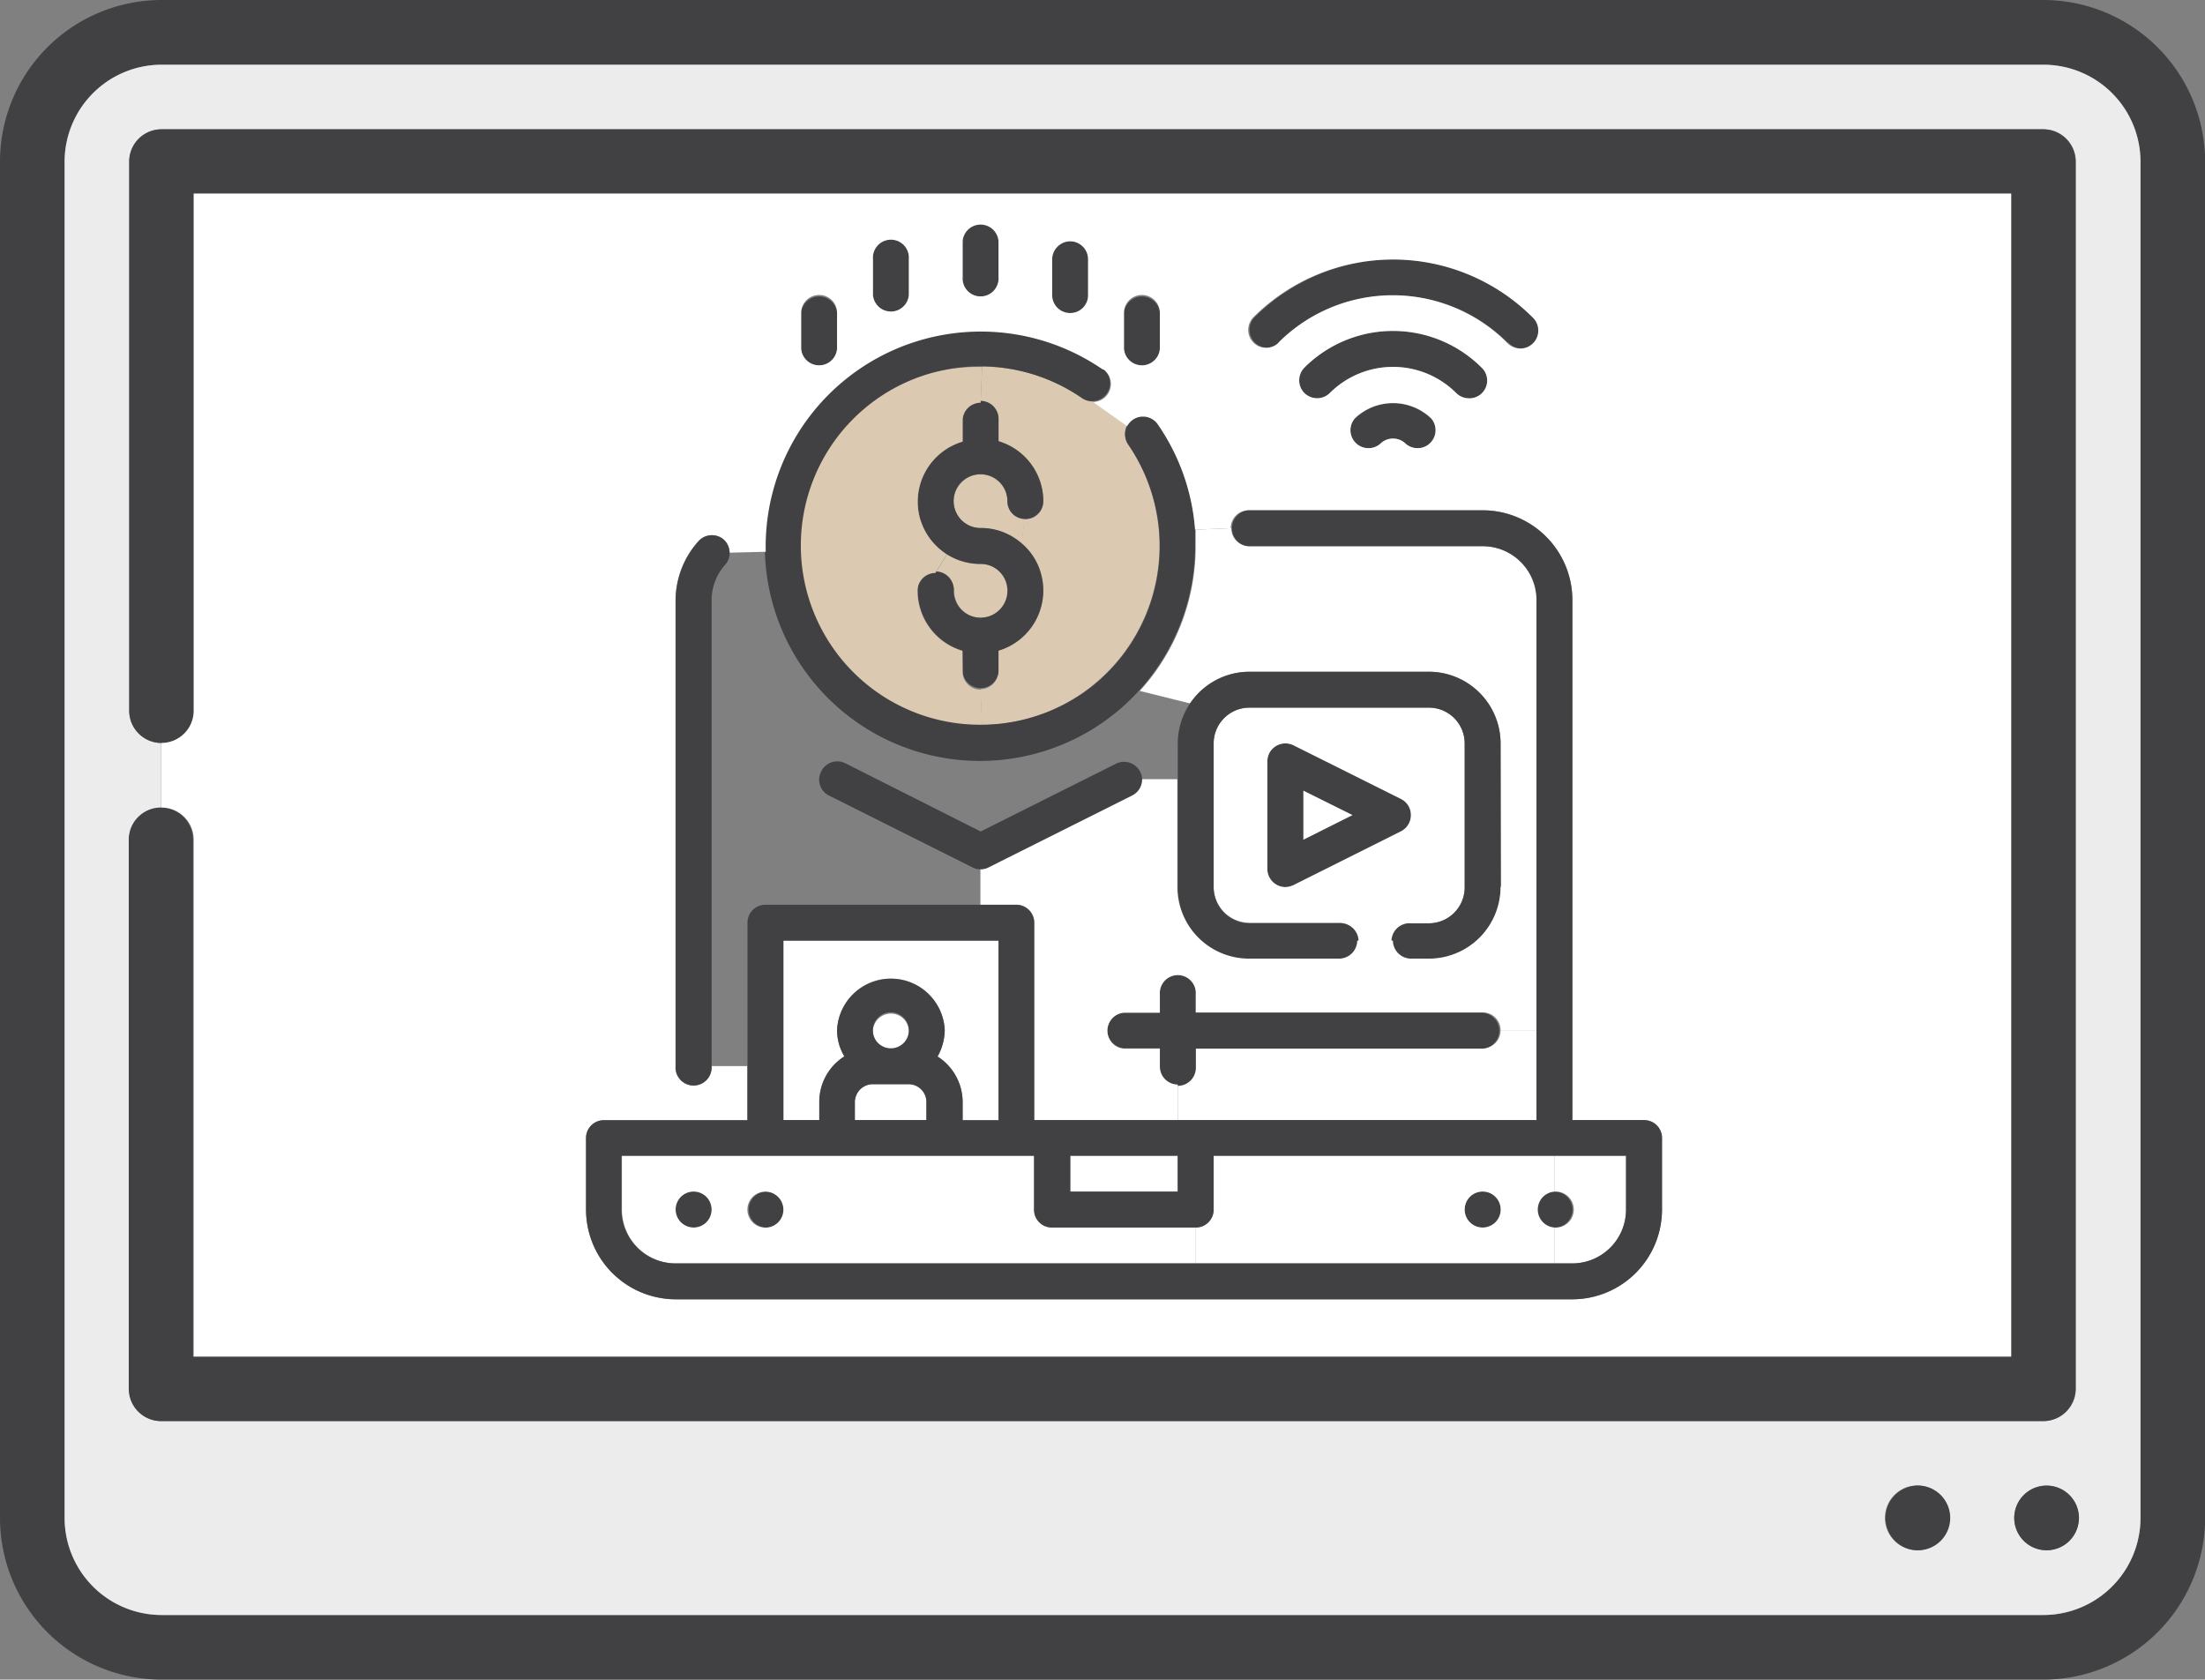 <svg id="圖層_1" data-name="圖層 1" xmlns="http://www.w3.org/2000/svg" viewBox="0 0 193.51 147.42"><rect x="0" y="0" width="193.51" height="147.42" fill="#808080" stroke="none"/><defs><style>.cls-1{fill:#414143;}.cls-2{fill:#ececec;}.cls-3{fill:#fff;}.cls-4{fill:#dbc9b1;}</style></defs><title>live_20</title><path class="cls-1" d="M839.22,831.29V950.34A14.21,14.21,0,0,1,825,964.53H659.87a14.19,14.19,0,0,1-14.17-14.19V831.29a14.19,14.19,0,0,1,14.17-14.18H825A14.21,14.21,0,0,1,839.22,831.29Zm-5.67,119.05V831.29a8.52,8.52,0,0,0-8.52-8.5H659.87a8.52,8.52,0,0,0-8.5,8.5V950.34a8.52,8.52,0,0,0,8.5,8.52H825A8.53,8.53,0,0,0,833.55,950.34Z" transform="translate(-645.7 -817.11)"/><path class="cls-2" d="M833.55,831.29V950.34a8.53,8.53,0,0,1-8.52,8.52H659.87a8.52,8.52,0,0,1-8.5-8.52V831.29a8.52,8.52,0,0,1,8.5-8.5H825A8.52,8.52,0,0,1,833.55,831.29ZM827.88,939V831.29a2.84,2.84,0,0,0-2.85-2.83H659.87a2.83,2.83,0,0,0-2.83,2.83v48.2a2.83,2.83,0,0,0,2.81,2.83V888a2.82,2.82,0,0,0-2.81,2.83V939a2.83,2.83,0,0,0,2.83,2.84H825A2.85,2.85,0,0,0,827.88,939Zm.25,11.33a2.83,2.83,0,1,0-2.83,2.84A2.84,2.84,0,0,0,828.13,950.34Zm-11.33,0a2.84,2.84,0,1,0-2.85,2.84A2.85,2.85,0,0,0,816.8,950.34Z" transform="translate(-645.7 -817.11)"/><path class="cls-1" d="M659.85,882.32a2.83,2.83,0,0,1-2.81-2.83v-48.2a2.83,2.83,0,0,1,2.83-2.83H825a2.84,2.84,0,0,1,2.85,2.83V939a2.85,2.85,0,0,1-2.85,2.84H659.87A2.83,2.83,0,0,1,657,939V890.82a2.82,2.82,0,0,1,2.81-2.83h0a2.82,2.82,0,0,1,2.83,2.83v45.36H822.2V834.12H662.7v45.37a2.83,2.83,0,0,1-2.83,2.83Z" transform="translate(-645.7 -817.11)"/><path class="cls-1" d="M825.3,947.5a2.84,2.84,0,1,1-2.83,2.84A2.84,2.84,0,0,1,825.3,947.5Z" transform="translate(-645.7 -817.11)"/><path class="cls-1" d="M814,947.5a2.84,2.84,0,1,1-2.83,2.84A2.85,2.85,0,0,1,814,947.5Z" transform="translate(-645.7 -817.11)"/><path class="cls-1" d="M782.11,921.7a1.58,1.58,0,1,1-1.57,1.58A1.58,1.58,0,0,1,782.11,921.7Z" transform="translate(-645.7 -817.11)"/><path class="cls-3" d="M782.11,924.85a1.58,1.58,0,1,0,0-3.15v-3.15h6.29v4.73a4.72,4.72,0,0,1-4.71,4.72h-1.58Z" transform="translate(-645.7 -817.11)"/><path class="cls-3" d="M780.54,907.53v7.89H749.06v-3.15a1.59,1.59,0,0,0,1.58-1.59v-1.56h25.18a1.57,1.57,0,0,0,1.57-1.59Z" transform="translate(-645.7 -817.11)"/><path class="cls-1" d="M775.82,921.7a1.58,1.58,0,1,1-1.58,1.58A1.57,1.57,0,0,1,775.82,921.7Z" transform="translate(-645.7 -817.11)"/><path class="cls-3" d="M782.11,928H750.64v-3.15a1.57,1.57,0,0,0,1.57-1.57v-4.73h29.9v3.15a1.58,1.58,0,0,0,0,3.15Zm-6.29-3.15a1.58,1.58,0,1,0-1.58-1.57A1.57,1.57,0,0,0,775.82,924.85Z" transform="translate(-645.7 -817.11)"/><path class="cls-1" d="M769.06,856.07a1.59,1.59,0,0,0-2.22,0,1.58,1.58,0,0,1-2.23-2.23,4.85,4.85,0,0,1,6.68,0,1.58,1.58,0,0,1-2.23,2.23Z" transform="translate(-645.7 -817.11)"/><polygon class="cls-3" points="118.72 71.54 114.37 73.72 114.37 69.38 118.72 71.54"/><path class="cls-1" d="M773.51,851.62a7.85,7.85,0,0,0-11.12,0,1.59,1.59,0,0,1-2.2,0,1.53,1.53,0,0,1-.47-1.13,1.57,1.57,0,0,1,.44-1.1,11,11,0,0,1,15.58,0,1.56,1.56,0,0,1-1.12,2.68A1.6,1.6,0,0,1,773.51,851.62Z" transform="translate(-645.7 -817.11)"/><path class="cls-1" d="M764.42,888.65l-4.35-2.16v4.34Zm4.24,1.42-9.45,4.73a1.77,1.77,0,0,1-.72.17,1.6,1.6,0,0,1-1.57-1.59v-9.44a1.77,1.77,0,0,1,.17-.72,1.6,1.6,0,0,1,2.12-.7l9.45,4.72a1.56,1.56,0,0,1,.86,1.41A1.59,1.59,0,0,1,768.66,890.07Z" transform="translate(-645.7 -817.11)"/><path class="cls-1" d="M778,847.17a14.18,14.18,0,0,0-20,0,1.56,1.56,0,0,1-2.18,0,1.59,1.59,0,0,1,0-2.23,17.33,17.33,0,0,1,24.48,0l0,0a1.58,1.58,0,1,1-2.26,2.2Z" transform="translate(-645.7 -817.11)"/><path class="cls-3" d="M763.22,898.1h-7.86a3.16,3.16,0,0,1-3.15-3.15V882.37a3.14,3.14,0,0,1,3.15-3.15h15.73a3.14,3.14,0,0,1,3.15,3.15V895a3.15,3.15,0,0,1-3.15,3.15h-1.57a1.58,1.58,0,0,0-1.58,1.57h-3.13A1.58,1.58,0,0,0,763.22,898.1Zm-6.3-4.72a1.6,1.6,0,0,0,1.57,1.59,1.77,1.77,0,0,0,.72-.17l9.45-4.73a1.59,1.59,0,0,0,.86-1.42,1.56,1.56,0,0,0-.86-1.41l-9.45-4.72a1.6,1.6,0,0,0-2.12.7,1.77,1.77,0,0,0-.17.72Z" transform="translate(-645.7 -817.11)"/><path class="cls-3" d="M777.39,882.37a6.3,6.3,0,0,0-6.3-6.3H755.36a6.25,6.25,0,0,0-5.22,2.78l-4.41-1.1a18.81,18.81,0,0,0,4.9-12.71c0-.49,0-.95,0-1.44l3.13-.13a1.57,1.57,0,0,0,1.56,1.58h20.55a4.73,4.73,0,0,1,4.72,4.72V895h-3.15Z" transform="translate(-645.7 -817.11)"/><path class="cls-1" d="M771.09,876.07a6.3,6.3,0,0,1,6.3,6.3V895a6.3,6.3,0,0,1-6.3,6.3h-1.57a1.58,1.58,0,1,1,0-3.15h1.57a3.15,3.15,0,0,0,3.15-3.15V882.37a3.14,3.14,0,0,0-3.15-3.15H755.36a3.14,3.14,0,0,0-3.15,3.15V895a3.16,3.16,0,0,0,3.15,3.15h7.86a1.58,1.58,0,1,1,0,3.15h-7.86a6.3,6.3,0,0,1-6.3-6.3V882.37a6.31,6.31,0,0,1,6.3-6.3Z" transform="translate(-645.7 -817.11)"/><path class="cls-1" d="M747.49,910.68v-1.56h-3.15a1.58,1.58,0,0,1,0-3.15h3.15V904.4a1.58,1.58,0,1,1,3.15,0V906h25.18a1.58,1.58,0,0,1,0,3.15H750.64v1.56a1.58,1.58,0,1,1-3.15,0Z" transform="translate(-645.7 -817.11)"/><rect class="cls-3" x="93.92" y="101.44" width="9.43" height="3.15"/><path class="cls-1" d="M747.49,844.59v3.15a1.58,1.58,0,0,1-3.15,0v-3.15a1.58,1.58,0,0,1,3.15,0Z" transform="translate(-645.7 -817.11)"/><path class="cls-4" d="M735.69,862.69a1.57,1.57,0,0,0,1.57-1.57,5.5,5.5,0,0,0-3.93-5.25V854a1.57,1.57,0,0,0-1.57-1.58l.13-3.14a15.59,15.59,0,0,1,8.77,2.77,1.63,1.63,0,0,0,.93.3l3,2.13a1.63,1.63,0,0,0,.1,1.62,15.74,15.74,0,0,1-12.82,24.65l-.13-3.15a1.57,1.57,0,0,0,1.57-1.57v-1.83a5.51,5.51,0,0,0,3.71-6.82,5.31,5.31,0,0,0-1.66-2.58l.23-2.17A.12.12,0,0,0,735.69,862.69Z" transform="translate(-645.7 -817.11)"/><path class="cls-1" d="M741.19,839.87V843a1.56,1.56,0,0,1-1.56,1.57A1.58,1.58,0,0,1,738,843v-3.15a1.6,1.6,0,0,1,1.59-1.58A1.58,1.58,0,0,1,741.19,839.87Z" transform="translate(-645.7 -817.11)"/><path class="cls-4" d="M735.61,862.67l-.23,2.17a5.41,5.41,0,0,0-3.62-1.37,2.36,2.36,0,1,1,2.35-2.35A1.55,1.55,0,0,0,735.61,862.67Z" transform="translate(-645.7 -817.11)"/><path class="cls-1" d="M733.33,838.29v3.15a1.58,1.58,0,1,1-3.15,0v-3.15a1.58,1.58,0,0,1,3.15,0Z" transform="translate(-645.7 -817.11)"/><path class="cls-3" d="M755.36,901.25h7.86a1.6,1.6,0,0,0,1.59-1.58h3.13a1.6,1.6,0,0,0,1.58,1.58h1.57a6.3,6.3,0,0,0,6.3-6.3h3.15v12.58h-3.15a1.56,1.56,0,0,0-1.57-1.56H750.64V904.4a1.58,1.58,0,1,0-3.15,0V906h-3.15a1.58,1.58,0,0,0,0,3.15h3.15v1.56a1.58,1.58,0,0,0,1.57,1.59v3.15H736.48V898.1a1.58,1.58,0,0,0-1.59-1.58h-3.15v-3.15a1.5,1.5,0,0,0,.72-.17L745,886.9a1.57,1.57,0,0,0,.89-1.4h3.13V895A6.3,6.3,0,0,0,755.36,901.25Z" transform="translate(-645.7 -817.11)"/><path class="cls-4" d="M727.81,867.4l1-1.63a5.53,5.53,0,0,0,3,.85,2.37,2.37,0,1,1-2.37,2.37A1.59,1.59,0,0,0,727.81,867.4Z" transform="translate(-645.7 -817.11)"/><path class="cls-1" d="M726.46,862.69a5.5,5.5,0,0,1,3.72-6.82V854a1.58,1.58,0,1,1,3.15,0v1.83a5.5,5.5,0,0,1,3.93,5.25,1.57,1.57,0,0,1-1.57,1.57.12.12,0,0,1-.08,0,1.55,1.55,0,0,1-1.5-1.55,2.36,2.36,0,1,0-2.35,2.35,5.41,5.41,0,0,1,3.62,1.37,5.31,5.31,0,0,1,1.66,2.58,5.51,5.51,0,0,1-3.71,6.82v1.83a1.58,1.58,0,0,1-3.15,0v-1.83a5.51,5.51,0,0,1-3.94-5.25,1.58,1.58,0,1,1,3.15,0,2.36,2.36,0,1,0,2.37-2.37,5.49,5.49,0,0,1-5.3-3.93Z" transform="translate(-645.7 -817.11)"/><path class="cls-4" d="M730.18,876.07a1.57,1.57,0,0,0,1.58,1.57l.13,3.15a15.74,15.74,0,1,1,0-31.47l-.13,3.14a1.58,1.58,0,0,0-1.58,1.58v1.83a5.5,5.5,0,0,0-3.72,6.82,5.57,5.57,0,0,0,2.33,3.08l-1,1.63a1.58,1.58,0,0,0-1.57,1.59,5.51,5.51,0,0,0,3.94,5.25Z" transform="translate(-645.7 -817.11)"/><path class="cls-3" d="M727,913.83v1.59h-6.3v-1.59a1.58,1.58,0,0,1,1.58-1.56h3.15A1.56,1.56,0,0,1,727,913.83Z" transform="translate(-645.7 -817.11)"/><path class="cls-1" d="M725.46,839.87V843a1.58,1.58,0,0,1-3.15,0v-3.15a1.58,1.58,0,1,1,3.15,0Z" transform="translate(-645.7 -817.11)"/><path class="cls-3" d="M725.46,907.53a1.58,1.58,0,1,1-3.15,0,1.58,1.58,0,0,1,3.15,0Z" transform="translate(-645.7 -817.11)"/><path class="cls-1" d="M719.86,884.09l11.9,6,11.88-5.95a1.6,1.6,0,0,1,2.12.7,1.53,1.53,0,0,1,.17.7,1.57,1.57,0,0,1-.89,1.4l-12.58,6.3a1.5,1.5,0,0,1-.72.17,1.53,1.53,0,0,1-.7-.17l-12.58-6.3a1.55,1.55,0,0,1-.7-2.1A1.57,1.57,0,0,1,719.86,884.09Z" transform="translate(-645.7 -817.11)"/><path class="cls-3" d="M714.45,899.67h18.88v15.75h-3.15v-1.59a4.74,4.74,0,0,0-2.2-4,4.91,4.91,0,0,0,.63-2.32,4.73,4.73,0,0,0-9.45,0,4.5,4.5,0,0,0,.64,2.32,4.72,4.72,0,0,0-2.2,4v1.59h-3.15Z" transform="translate(-645.7 -817.11)"/><path class="cls-1" d="M719.16,844.59v3.15a1.58,1.58,0,0,1-3.15,0v-3.15a1.58,1.58,0,0,1,3.15,0Z" transform="translate(-645.7 -817.11)"/><path class="cls-1" d="M740.66,878a15.72,15.72,0,0,0,4.05-21.88,1.63,1.63,0,0,1-.1-1.62,1.79,1.79,0,0,1,.52-.58,1.58,1.58,0,0,1,2.18.42,18.71,18.71,0,0,1,3.27,9.24c0,.49,0,.95,0,1.44a18.88,18.88,0,1,1-8.17-15.55l.07,0a1.58,1.58,0,0,1-.94,2.85,1.63,1.63,0,0,1-.93-.3,15.73,15.73,0,1,0-8.77,28.7A15.87,15.87,0,0,0,740.66,878Z" transform="translate(-645.7 -817.11)"/><path class="cls-1" d="M712.86,921.7a1.58,1.58,0,1,1,0,3.15,1.58,1.58,0,0,1,0-3.15Z" transform="translate(-645.7 -817.11)"/><path class="cls-3" d="M739.63,844.59a1.56,1.56,0,0,0,1.56-1.57v-3.15a1.58,1.58,0,0,0-1.56-1.58,1.6,1.6,0,0,0-1.59,1.58V843A1.58,1.58,0,0,0,739.63,844.59Zm36.11,4.8a11,11,0,0,0-15.58,0,1.57,1.57,0,0,0-.44,1.1,1.53,1.53,0,0,0,.47,1.13,1.59,1.59,0,0,0,2.2,0,7.85,7.85,0,0,1,11.12,0,1.6,1.6,0,0,0,1.11.45,1.56,1.56,0,0,0,1.12-2.68ZM722.31,843a1.58,1.58,0,0,0,3.15,0v-3.15a1.58,1.58,0,1,0-3.15,0Zm-59.61-8.9H822.2V936.18H662.7V890.82a2.82,2.82,0,0,0-2.83-2.83h0v-5.67h0a2.83,2.83,0,0,0,2.83-2.83Zm54.9,8.9a1.57,1.57,0,0,0-1.59,1.57v3.15a1.58,1.58,0,0,0,3.15,0v-3.15A1.56,1.56,0,0,0,717.6,843Zm40.32,4.15a14.18,14.18,0,0,1,20,0,1.58,1.58,0,1,0,2.26-2.2l0,0a17.33,17.33,0,0,0-24.48,0,1.59,1.59,0,0,0,0,2.23A1.56,1.56,0,0,0,757.92,847.17Zm-27.74-5.73a1.58,1.58,0,1,0,3.15,0v-3.15a1.58,1.58,0,0,0-3.15,0Zm36.66,14.63a1.59,1.59,0,0,1,2.22,0,1.58,1.58,0,0,0,2.23-2.23,4.85,4.85,0,0,0-6.68,0,1.58,1.58,0,0,0,2.23,2.23Zm-57.11,9.57a1.57,1.57,0,0,0-2.75-1s0,0,0,0a7.81,7.81,0,0,0-2,5.15v40.91a1.58,1.58,0,1,0,3.15,0h3.15v4.74H698.7a1.56,1.56,0,0,0-1.57,1.56v6.3a7.88,7.88,0,0,0,7.87,7.87h78.69a7.88,7.88,0,0,0,7.86-7.87V917a1.56,1.56,0,0,0-1.56-1.56h-6.3V869.77a7.88,7.88,0,0,0-7.87-7.87H755.27a1.56,1.56,0,0,0-1.56,1.57l-3.13.13a18.71,18.71,0,0,0-3.27-9.24,1.58,1.58,0,0,0-2.18-.42,1.79,1.79,0,0,0-.52.58l-3-2.13a1.58,1.58,0,0,0,.94-2.85l-.07,0a18.88,18.88,0,0,0-29.58,16ZM745.91,843a1.57,1.57,0,0,0-1.57,1.57v3.15a1.58,1.58,0,0,0,3.15,0v-3.15A1.57,1.57,0,0,0,745.91,843Z" transform="translate(-645.7 -817.11)"/><path class="cls-1" d="M709.2,864.45a1.6,1.6,0,0,1,.53,1.19,1.55,1.55,0,0,1-.4,1.05,4.68,4.68,0,0,0-1.18,3.08v40.91a1.58,1.58,0,1,1-3.15,0V869.77a7.81,7.81,0,0,1,2-5.15s0,0,0,0A1.59,1.59,0,0,1,709.2,864.45Z" transform="translate(-645.7 -817.11)"/><path class="cls-1" d="M706.58,921.7a1.58,1.58,0,1,1-1.58,1.58A1.57,1.57,0,0,1,706.58,921.7Z" transform="translate(-645.7 -817.11)"/><path class="cls-3" d="M708.15,923.28a1.58,1.58,0,1,0-1.57,1.57A1.57,1.57,0,0,0,708.15,923.28ZM750.64,928H705a4.73,4.73,0,0,1-4.72-4.72v-4.73h36.2v4.73a1.56,1.56,0,0,0,1.56,1.57h12.6Zm-36.19-4.72a1.59,1.59,0,0,0-1.59-1.58,1.58,1.58,0,1,0,1.59,1.58Z" transform="translate(-645.7 -817.11)"/><path class="cls-1" d="M739.63,918.55v3.15h9.43v-3.15Zm-14.17-6.28h-3.15a1.58,1.58,0,0,0-1.58,1.56v1.59H727v-1.59A1.56,1.56,0,0,0,725.46,912.27Zm-6.3-4.74a4.73,4.73,0,0,1,9.45,0,4.91,4.91,0,0,1-.63,2.32,4.74,4.74,0,0,1,2.2,4v1.59h3.15V899.67H714.45v15.75h3.15v-1.59a4.72,4.72,0,0,1,2.2-4A4.5,4.5,0,0,1,719.16,907.53Zm6.3,0a1.58,1.58,0,1,0-1.58,1.59A1.58,1.58,0,0,0,725.46,907.53Zm55.08,7.89V869.77a4.73,4.73,0,0,0-4.72-4.72H755.27a1.58,1.58,0,0,1,0-3.15h20.55a7.88,7.88,0,0,1,7.87,7.87v45.65H790a1.56,1.56,0,0,1,1.56,1.56v6.3a7.88,7.88,0,0,1-7.86,7.87H705a7.88,7.88,0,0,1-7.87-7.87V917a1.56,1.56,0,0,1,1.57-1.56h12.6V898.1a1.57,1.57,0,0,1,1.56-1.58h22a1.58,1.58,0,0,1,1.59,1.58v17.32h44.06ZM783.69,928a4.72,4.72,0,0,0,4.71-4.72v-4.73H752.21v4.73a1.57,1.57,0,0,1-1.57,1.57H738a1.56,1.56,0,0,1-1.56-1.57v-4.73h-36.2v4.73A4.73,4.73,0,0,0,705,928h78.69Z" transform="translate(-645.7 -817.11)"/></svg>